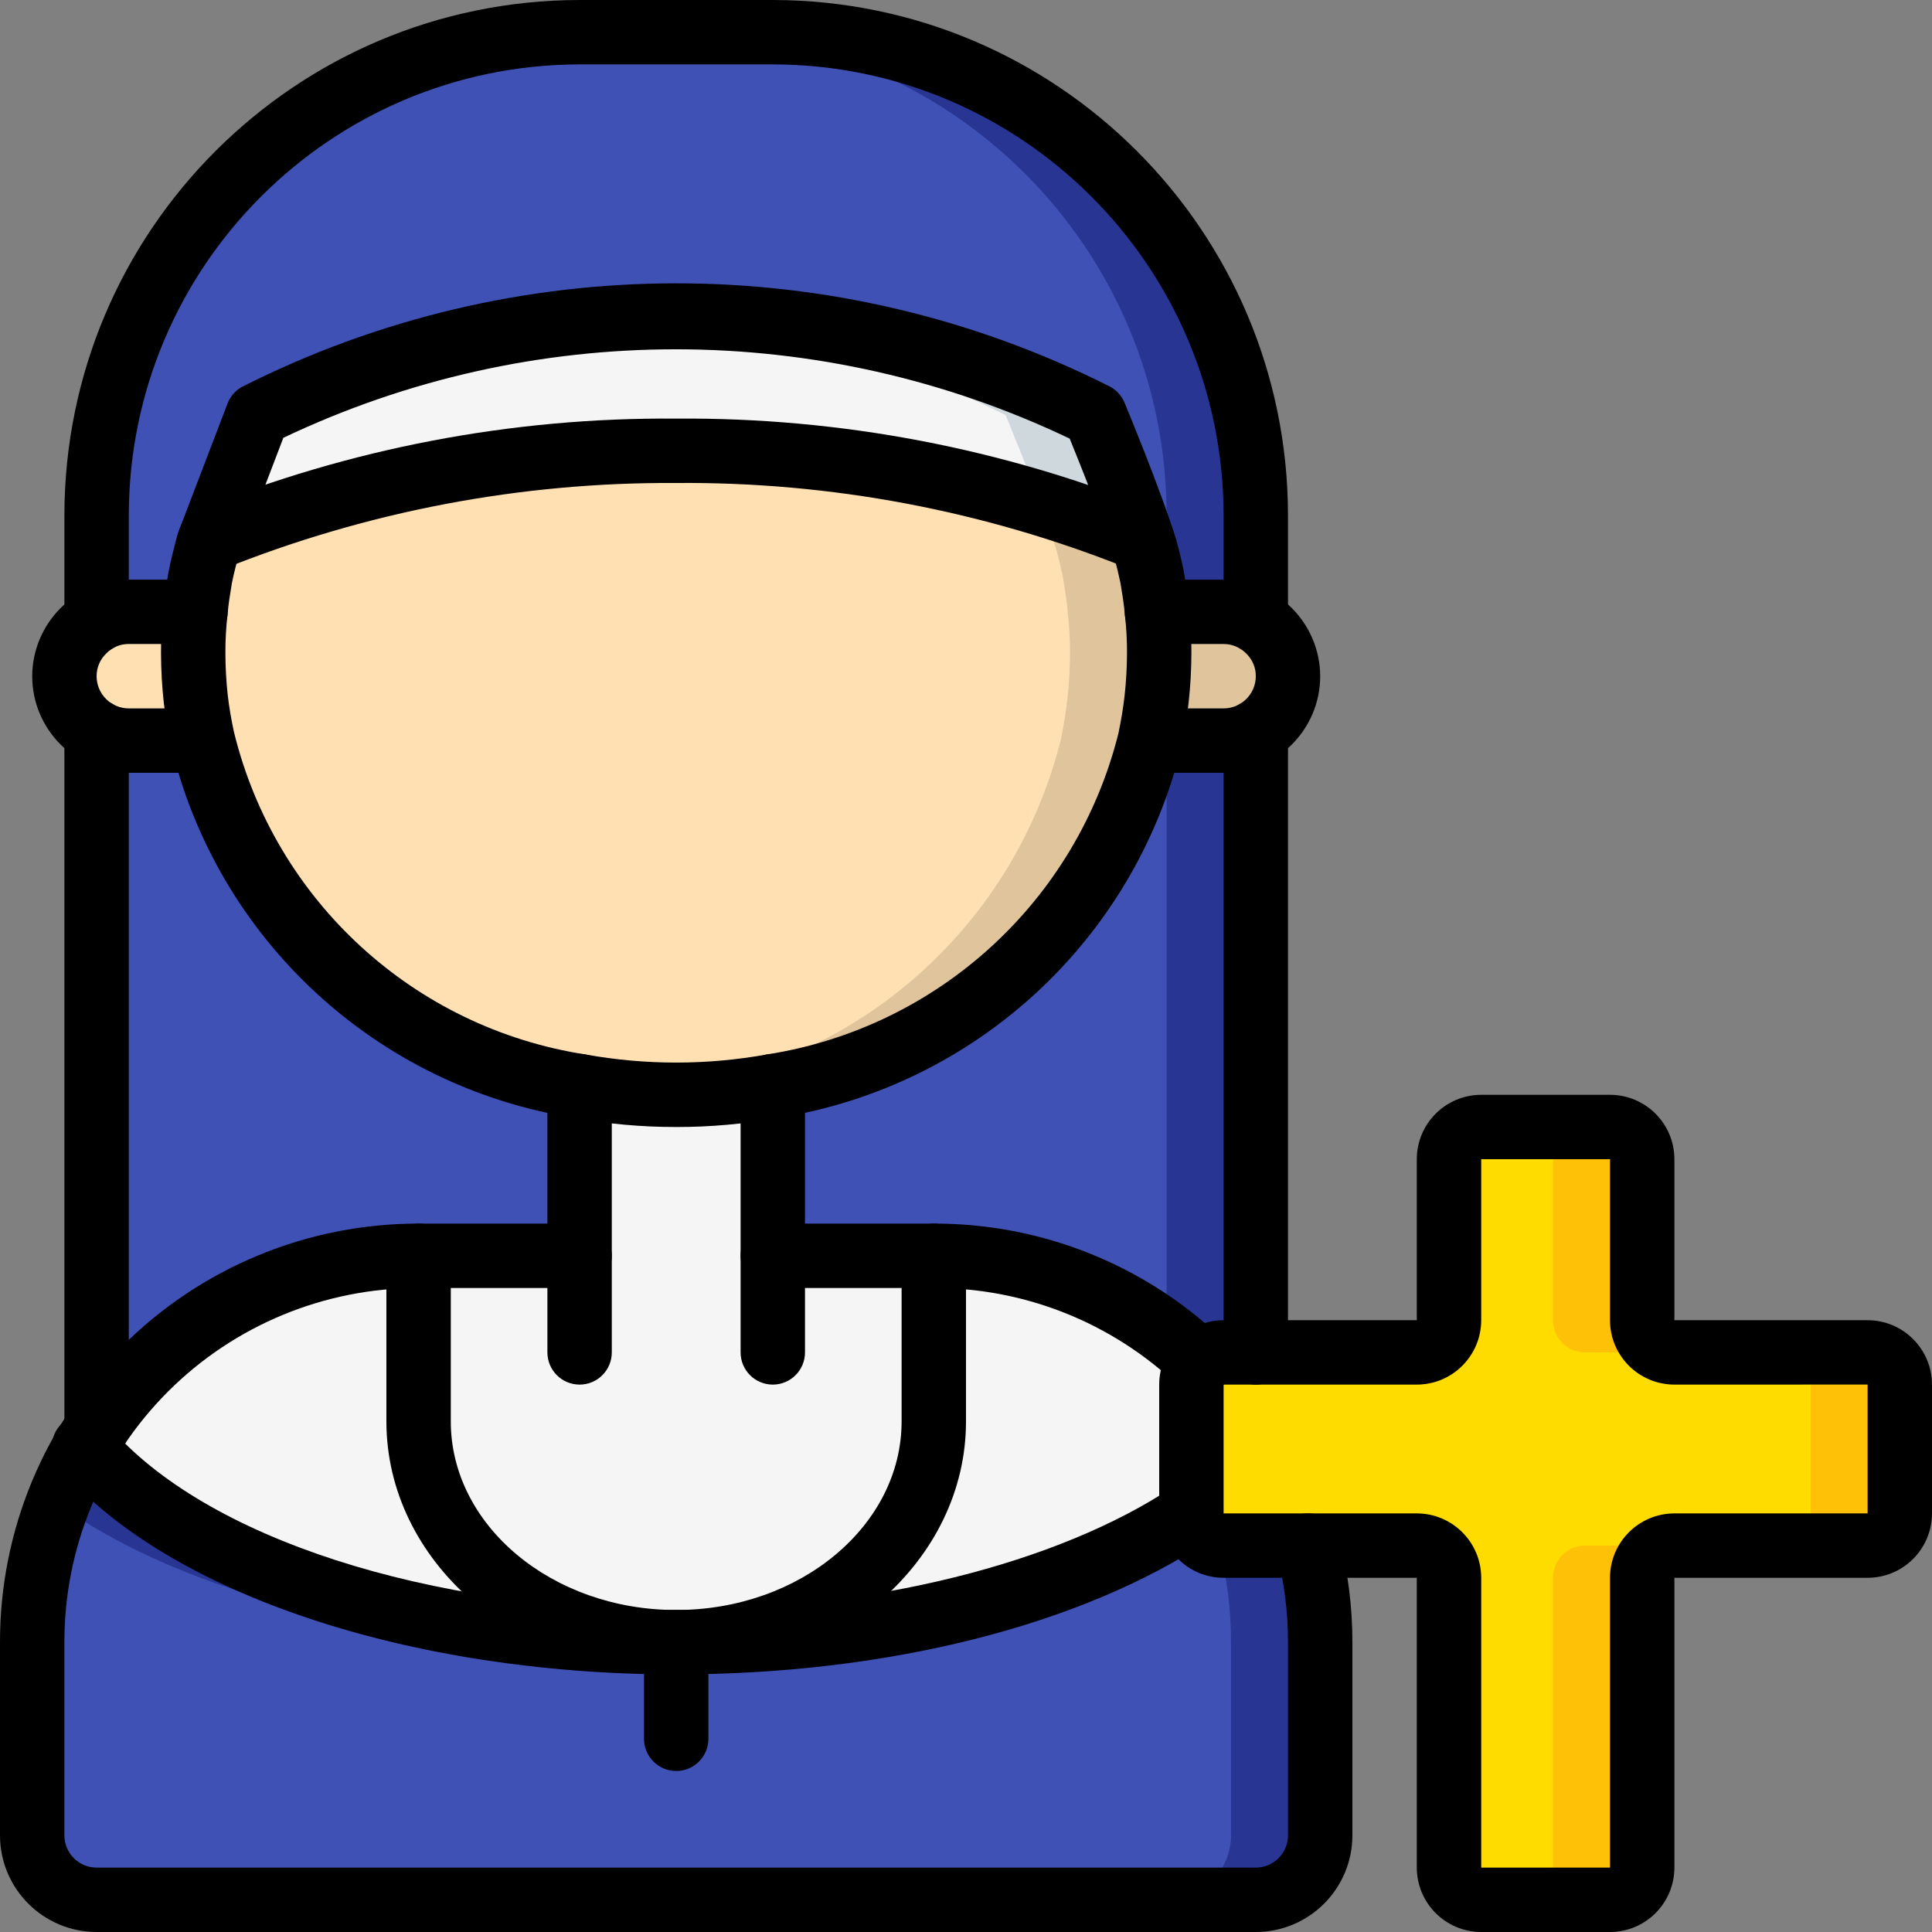<svg height="512pt" viewBox="0 0 512 512" width="512pt" xmlns="http://www.w3.org/2000/svg"><rect x="0" y="0" width="512" height="512" fill="#808080" stroke="none"/><path d="m332.801 136.535v27.902h-307.199v-27.902c.023-70.684 57.316-127.977 128-128h51.199c70.68.023 127.973 57.316 128 128zm0 0" fill="#283593"/><path d="m309.164 136.535v27.902h-283.562v-27.902c.023-70.684 57.316-127.977 128-128h27.562c70.68.023 127.973 57.316 128 128zm0 0" fill="#3f51b5"/><path d="m332.801 193.961v258.305l-23.637-.086-283.562-1.023v-257.195zm0 0" fill="#283593"/><path d="m309.164 193.961v258.219l-283.562-1.023v-257.195zm0 0" fill="#3f51b5"/><path d="m346.625 409.602-14.25-24.234-14.254-24.32c-16.887-16.164-38.824-26.016-62.121-27.906-2.816-.254-5.633-.34-8.535-.34h-136.531c-2.852-.031-5.699.113-8.535.426-33.281 2.695-63.141 21.496-79.957 50.348 2.418 2.75 5.004 5.34 7.754 7.758-2.75-2.418-5.336-5.008-7.754-7.758-9.152 15.66-13.953 33.484-13.906 51.625v51.199c.027 9.414 7.652 17.039 17.066 17.066h307.199c9.414-.027 17.039-7.652 17.066-17.066v-51.199c.016-8.637-1.074-17.238-3.242-25.598zm-82.5 14.148c-3.602 1.035-7.227 2.047-10.988 2.953 3.754-.906 7.395-1.91 10.988-2.953zm24.984-8.602c.238-.098.449-.223.688-.32-.301.129-.582.27-.887.398zm-15.293 5.742-.645.207c.211-.07.434-.133.645-.207zm-146.754 10.215c3.121.504 6.246.926 9.457 1.348-9.16-1.18-17.996-2.719-26.508-4.617 5.531 1.254 11.234 2.391 17.051 3.27zm-19.551-3.812c-1.418-.328-2.812-.668-4.203-1.016 1.387.348 2.785.691 4.203 1.016zm-19.289-5.281c-3.953-1.25-7.809-2.566-11.535-3.973 2.199.855 4.438 1.672 6.684 2.398 1.574.566 3.219 1.066 4.852 1.574zm8.234 2.469c-1.172-.324-2.34-.66-3.496-1 1.145.355 2.32.676 3.496 1zm-55.09-24.352c-3.176-2.184-6.234-4.527-9.168-7.023 2.93 2.5 5.992 4.844 9.168 7.023zm34.039 17.445c-1.055-.402-2.078-.828-3.109-1.242 1.027.422 2.043.84 3.109 1.242zm-7.852-3.23c-2.047-.891-4.035-1.805-5.996-2.742 1.934.953 3.934 1.852 5.996 2.742zm-7.219-3.336c-1.809-.879-3.613-1.758-5.34-2.676 1.746.918 3.527 1.812 5.34 2.676zm-10.062-5.316c-.844-.488-1.727-.957-2.547-1.449.82.492 1.703.961 2.547 1.449zm86.352 26.777h.078c2.73.344 5.461.684 8.191.938 5.547.598 11.266 1.027 17.066 1.281 2.902.172 5.805.258 8.707.344 2.816.168 5.629.168 8.531.168-14.234 0-28.457-.914-42.574-2.73zm107.973-3.887c-3.855.801-7.766 1.531-11.762 2.191 3.992-.652 7.902-1.395 11.762-2.191zm-24.586 4.156c-.297.039-.598.066-.895.102.297-.035.598-.062.895-.102zm-16.43 1.508c-3.812.27-7.68.426-11.574.57 3.891-.145 7.777-.301 11.574-.57zm99.621-25.754.047-.027zm0 0" fill="#ecf0f1"/><path d="m332.375 385.367-16.641 15.699c-4.492 2.973-9.133 5.707-13.91 8.191-4.012 2.051-8.277 4.098-12.715 5.891-2.133.938-4.266 1.789-6.57 2.645-2.645 1.023-5.289 1.961-8.105 2.902-1.707.594-3.5 1.191-5.293 1.703-13.195 4.094-26.691 7.148-40.363 9.133-2.301.34-4.605.684-6.996 1.023h-.086c-3.07.34-6.145.77-9.301 1.023-2.473.258-4.863.426-7.422.598-5.633.426-11.438.684-17.238.855-2.816.168-5.633.168-8.535.168-2.902 0-5.715 0-8.531-.168-2.902-.086-5.805-.172-8.707-.344-5.801-.254-11.52-.684-17.066-1.281-2.73-.254-5.461-.594-8.191-.938h-.086c-3.242-.426-6.398-.852-9.555-1.363-6.23-.941-12.375-2.133-18.262-3.5-2.645-.598-5.207-1.195-7.766-1.879-.77-.168-1.535-.426-2.305-.598-2.219-.594-4.438-1.191-6.57-1.875-.75-.188-1.492-.418-2.219-.684-2.219-.684-4.438-1.363-6.57-2.133-2.645-.852-5.293-1.793-7.852-2.816-2.047-.77-4.012-1.621-5.973-2.391-.527-.191-1.039-.418-1.535-.68-2.391-1.027-4.695-2.051-6.914-3.16-4.59-2.148-9.062-4.539-13.395-7.168-2.051-1.191-4.012-2.473-5.891-3.754-7.176-4.75-13.688-10.434-19.371-16.895 16.816-28.852 46.676-47.652 79.957-50.348 2.836-.312 5.684-.457 8.535-.426h136.531c2.902 0 5.719.086 8.535.34 23.297 1.891 45.234 11.742 62.121 27.906zm0 0" fill="#f5f5f5"/><path d="m349.867 435.199v51.199c-.027 9.414-7.652 17.039-17.066 17.066h-307.199c-9.414-.027-17.039-7.652-17.066-17.066v-51.199c-.035-12.551 2.277-24.996 6.824-36.691 1.891-5.188 4.262-10.188 7.082-14.934 24.664 28.672 79.789 49.238 144.984 51.371 3.84.168 7.848.254 11.773.254 55.895 0 105.387-13.398 136.535-34.133l1.449-1.363 15.191-14.336 14.25 24.234c2.168 8.359 3.258 16.961 3.242 25.598zm0 0" fill="#283593"/><path d="m326.23 435.199v51.199c-.027 9.414-7.652 17.039-17.066 17.066h-283.562c-9.414-.027-17.039-7.652-17.066-17.066v-51.199c-.035-12.551 2.277-24.996 6.824-36.691 30.805 22.188 82.09 36.691 140.203 36.691 4.012 0 7.938-.086 11.863-.254 3.84.168 7.848.254 11.773.254 55.895 0 105.387-13.398 136.535-34.133l1.449-1.363 5.805 9.898c2.168 8.359 3.258 16.961 3.242 25.598zm0 0" fill="#3f51b5"/><path d="m153.602 287.828h51.199v70.57h-51.199zm0 0" fill="#f5f5f5"/><path d="m336.297 167.168c-3.16-3.242-7.504-5.059-12.031-5.035h-17.664c-.254-3.07-.766-6.145-1.277-9.215-.512-2.477-1.109-4.949-1.793-7.426-.258-.766-.512-1.621-.855-2.473v-.086c-39.23-15.812-81.18-23.785-123.477-23.469-42.332-.32-84.316 7.68-123.562 23.555l-.426 1.109c-.77 2.902-1.535 5.801-2.133 8.789-.512 3.07-1.023 6.145-1.281 9.215h-17.664c-9.398.07-17 7.668-17.066 17.066.027 9.414 7.652 17.039 17.066 17.066h19.652c11.93 47.762 51.207 83.793 99.816 91.562 16.926 3.074 34.27 3.074 51.199 0 48.594-7.836 87.867-43.832 99.902-91.562h19.562c9.414-.027 17.039-7.652 17.066-17.066.023-4.527-1.793-8.871-5.035-12.031zm0 0" fill="#f09372"/><path d="m56.148 196.266h-22.016c-9.414-.027-17.039-7.652-17.066-17.066.066-9.398 7.668-16.996 17.066-17.066h17.664zm0 0" fill="#ffe0b2"/><path d="m306.602 162.133h17.664c9.398.07 17 7.668 17.066 17.066-.027 9.414-7.652 17.039-17.066 17.066h-22.016zm0 0" fill="#dfc49c"/><path d="m302.676 142.934c-8.84-3.688-17.867-6.906-27.051-9.645-31.312-9.191-63.785-13.848-96.426-13.824-4.012 0-7.852.086-11.691.172h-1.023c-38.043 1.148-75.578 9.066-110.848 23.383l3.672-9.73 4.777-12.457 4.18-10.836c30.672-15.617 64.348-24.434 98.73-25.855h.43c42.438-2.016 84.688 6.887 122.707 25.855 0 0 1.793 4.352 4.184 10.324 2.645 6.742 5.973 15.531 8.359 22.613zm0 0" fill="#cfd8dc"/><path d="m275.625 133.289c-31.312-9.191-63.785-13.848-96.426-13.824-4.012 0-7.852.086-11.691.172h-1.023c-3.582-.086-7.168-.172-10.922-.172-32.582-.055-65.004 4.602-96.254 13.824l4.777-12.457 4.18-10.836c30.672-15.617 64.348-24.434 98.73-25.855h.43c34.457 1.66 68.195 10.465 99.07 25.855 0 0 1.793 4.352 4.18 10.324 1.539 3.84 3.246 8.449 4.949 12.969zm0 0" fill="#f5f5f5"/><path d="m307.199 173.141c-.012 4.051-.238 8.094-.684 12.117-.426 3.672-1.023 7.34-1.789 10.922-12.008 47.773-51.297 83.809-99.926 91.648-8.445 1.551-17.016 2.324-25.602 2.305-4.012 0-7.934-.172-11.773-.512-4.641-.332-9.254-.934-13.824-1.793-48.773-7.785-88.141-44.023-99.926-91.988-.77-3.5-1.367-6.996-1.793-10.582-.441-4.023-.672-8.066-.684-12.117-.016-3.676.184-7.352.598-11.008.258-3.07.77-6.145 1.281-9.215.598-2.988 1.363-5.887 2.133-8.789l.426-1.109c35.508-14.414 73.312-22.332 111.617-23.383h.254c3.84-.086 7.766-.172 11.691-.172 42.297-.316 84.246 7.656 123.477 23.469v.086c.344.852.598 1.707.855 2.473.684 2.477 1.281 4.949 1.793 7.426.512 3.07 1.023 6.145 1.277 9.215.418 3.656.617 7.332.598 11.008zm0 0" fill="#dfc49c"/><path d="m283.562 173.141c-.012 4.051-.238 8.094-.684 12.117-.426 3.672-1.023 7.34-1.789 10.922-12.008 47.773-51.301 83.809-99.926 91.648-4.543.859-9.129 1.461-13.738 1.793-4.641-.332-9.254-.934-13.824-1.793-48.773-7.785-88.141-44.023-99.926-91.988-.77-3.5-1.367-6.996-1.793-10.582-.441-4.023-.672-8.066-.684-12.117-.016-3.676.184-7.352.598-11.008.258-3.07.77-6.145 1.281-9.215.598-2.988 1.363-5.887 2.133-8.789l.426-1.109c35.508-14.414 73.312-22.332 111.617-23.383h.254c38.27 1.059 76.039 8.945 111.531 23.297v.086c.344.852.598 1.707.855 2.473.68 2.477 1.277 4.949 1.789 7.426.516 3.07 1.027 6.145 1.281 9.215.418 3.656.617 7.332.598 11.008zm0 0" fill="#ffe0b2"/><path d="m503.465 366.934v34.133c-.012 4.707-3.824 8.52-8.531 8.535h-51.199c-4.707.012-8.52 3.824-8.535 8.531v76.801c-.012 4.707-3.824 8.52-8.531 8.531h-34.133c-4.707-.012-8.523-3.824-8.535-8.531v-76.801c-.012-4.707-3.824-8.52-8.535-8.531h-51.199c-4.707-.016-8.52-3.828-8.531-8.535v-34.133c.012-4.707 3.824-8.52 8.531-8.535h51.199c4.711-.012 8.523-3.824 8.535-8.531v-42.668c.012-4.707 3.828-8.52 8.535-8.531h34.133c4.707.012 8.52 3.824 8.531 8.531v42.668c.016 4.707 3.828 8.52 8.535 8.531h51.199c4.707.016 8.52 3.828 8.531 8.535zm0 0" fill="#fec108"/><path d="m479.828 366.934v34.133c-.012 4.707-3.824 8.52-8.531 8.535h-51.199c-2.266-.008-4.441.887-6.043 2.488-1.602 1.602-2.5 3.777-2.492 6.043v76.801c-.012 4.707-3.824 8.52-8.531 8.531h-10.496c-4.707-.012-8.523-3.824-8.535-8.531v-76.801c-.012-4.707-3.824-8.52-8.535-8.531h-51.199c-4.707-.016-8.52-3.828-8.531-8.535v-34.133c.012-4.707 3.824-8.52 8.531-8.535h51.199c4.711-.012 8.523-3.824 8.535-8.531v-42.668c.012-4.707 3.828-8.52 8.535-8.531h10.496c4.707.012 8.52 3.824 8.531 8.531v42.668c-.008 2.266.891 4.441 2.492 6.043 1.602 1.602 3.777 2.496 6.043 2.488h51.199c4.707.016 8.52 3.828 8.531 8.535zm0 0" fill="#ffdc00"/><path d="m51.883 204.801h-17.75c-14.133-.016-25.582-11.469-25.598-25.602.066-14.109 11.488-25.527 25.598-25.598h17.664c4.715 0 8.535 3.82 8.535 8.531 0 4.715-3.82 8.535-8.535 8.535h-17.664c-2.227-.02-4.367.867-5.926 2.457-1.668 1.578-2.613 3.777-2.605 6.074.004 4.711 3.82 8.531 8.531 8.535h17.75c4.711 0 8.535 3.82 8.535 8.531 0 4.715-3.824 8.535-8.535 8.535zm0 0"/><path d="m324.266 204.801h-17.75c-4.711 0-8.531-3.82-8.531-8.535 0-4.711 3.82-8.531 8.531-8.531h17.75c4.711-.004 8.531-3.824 8.535-8.535.02-2.223-.863-4.359-2.449-5.918-1.582-1.672-3.785-2.617-6.086-2.613h-17.664c-4.711 0-8.531-3.82-8.531-8.535 0-4.711 3.82-8.531 8.531-8.531h17.664c14.113.062 25.535 11.488 25.602 25.598-.016 14.133-11.469 25.586-25.602 25.602zm0 0"/><path d="m153.602 366.934c-4.715 0-8.535-3.82-8.535-8.535v-70.57c0-4.711 3.82-8.531 8.535-8.531 4.711 0 8.531 3.82 8.531 8.531v70.57c0 4.715-3.82 8.535-8.531 8.535zm0 0"/><path d="m204.801 366.934c-4.715 0-8.535-3.82-8.535-8.535v-70.57c0-4.711 3.82-8.531 8.535-8.531 4.711 0 8.531 3.82 8.531 8.531v70.57c0 4.715-3.82 8.535-8.531 8.535zm0 0"/><path d="m332.801 512h-307.199c-14.133-.016-25.586-11.469-25.602-25.602v-51.199c-.035-29.43 11.641-57.668 32.453-78.48 20.812-20.809 49.047-32.488 78.48-32.453h42.668c4.711 0 8.531 3.82 8.531 8.535 0 4.711-3.82 8.531-8.531 8.531h-42.668c-24.906-.035-48.805 9.844-66.414 27.453-17.613 17.613-27.488 41.508-27.453 66.414v51.199c.004 4.711 3.824 8.531 8.535 8.535h307.199c4.711-.004 8.527-3.824 8.531-8.535v-51.199c.012-7.91-.984-15.789-2.965-23.449-1.188-4.562 1.547-9.223 6.105-10.41 4.562-1.188 9.223 1.547 10.41 6.109 2.348 9.062 3.527 18.391 3.516 27.75v51.199c-.016 14.133-11.465 25.586-25.598 25.602zm0 0"/><path d="m318.121 369.578c-2.191 0-4.305-.844-5.891-2.359-17.438-16.664-40.645-25.938-64.766-25.887h-42.664c-4.715 0-8.535-3.82-8.535-8.531 0-4.715 3.82-8.535 8.535-8.535h42.664c28.512-.062 55.941 10.906 76.551 30.605 2.527 2.406 3.332 6.109 2.035 9.348s-4.434 5.359-7.922 5.359zm0 0"/><path d="m179.199 298.668c-9.109.012-18.199-.805-27.156-2.445-52.23-8.273-94.34-47.18-106.711-98.59-.816-3.734-1.465-7.504-1.922-11.367-.48-4.359-.73-8.738-.742-13.125-.023-4.02.195-8.039.656-12.031.234-2.887.758-6.109 1.293-9.328.707-3.621 1.5-6.633 2.293-9.633.105-.457.25-.902.434-1.336l12.957-33.875c.699-1.836 2.012-3.375 3.715-4.352 72.242-36.578 157.562-36.672 229.883-.258 1.859.91 3.316 2.465 4.109 4.375.383.922 9.449 22.707 13.676 36.254.809 2.918 1.441 5.566 1.992 8.219.641 3.828 1.164 7.047 1.434 10.27.441 3.883.648 7.789.625 11.695-.016 4.348-.258 8.695-.734 13.016-.465 4.023-1.109 7.957-1.934 11.809-12.582 51.223-54.617 89.93-106.699 98.25-8.961 1.648-18.055 2.465-27.168 2.453zm-115.855-151.918c-.684 2.586-1.367 5.18-1.902 7.848-.449 2.723-.906 5.477-1.133 8.227-.402 3.426-.594 6.871-.574 10.316.012 3.75.223 7.492.633 11.219.383 3.199.934 6.43 1.641 9.656 10.934 44.684 47.691 78.391 93.152 85.426 15.898 2.871 32.184 2.867 48.082-.004 45.32-7.07 82.012-40.582 93.148-85.078.699-3.281 1.262-6.68 1.652-10.082.402-3.699.609-7.414.625-11.137.02-3.336-.16-6.668-.543-9.984-.258-3.082-.719-5.836-1.176-8.59-.457-2.203-1.008-4.504-1.641-6.805-3.043-9.746-9.207-25.102-11.824-31.52-65.879-31.488-142.449-31.566-208.391-.219zm0 0"/><path d="m332.801 172.973c-4.715 0-8.535-3.824-8.535-8.535v-27.902c-.074-65.949-53.516-119.395-119.465-119.469h-51.199c-65.949.074-119.395 53.52-119.469 119.469v27.902c0 4.711-3.82 8.535-8.531 8.535-4.715 0-8.535-3.824-8.535-8.535v-27.902c.086-75.371 61.164-136.449 136.535-136.535h51.199c75.367.086 136.445 61.164 136.531 136.535v27.902c0 4.711-3.82 8.535-8.531 8.535zm0 0"/><path d="m332.801 366.934c-4.715 0-8.535-3.82-8.535-8.535v-164.438c0-4.711 3.82-8.531 8.535-8.531 4.711 0 8.531 3.82 8.531 8.531v164.438c0 4.715-3.82 8.535-8.531 8.535zm0 0"/><path d="m25.602 387.156c-4.715 0-8.535-3.82-8.535-8.531v-184.664c0-4.711 3.82-8.531 8.535-8.531 4.711 0 8.531 3.82 8.531 8.531v184.664c0 4.711-3.82 8.531-8.531 8.531zm0 0"/><path d="m179.199 443.734c-70.641 0-134.715-21.43-163.223-54.598-2.09-2.297-2.766-5.547-1.77-8.484 1-2.941 3.516-5.105 6.574-5.656 3.055-.547 6.168.605 8.129 3.016 25.414 29.555 84.406 48.656 150.289 48.656 51.777 0 101.043-12.227 131.809-32.707 3.922-2.5 9.121-1.402 11.695 2.469 2.574 3.871 1.578 9.094-2.246 11.742-33.941 22.598-85.434 35.562-141.258 35.562zm0 0"/><path d="m179.199 443.734c-42.348 0-76.801-30.074-76.801-67.047v-43.887c0-4.715 3.82-8.535 8.535-8.535 4.711 0 8.531 3.82 8.531 8.535v43.887c0 27.559 26.801 49.98 59.734 49.98 32.934 0 59.734-22.422 59.734-49.98v-43.887c0-4.715 3.82-8.535 8.531-8.535 4.715 0 8.535 3.82 8.535 8.535v43.887c0 36.973-34.449 67.047-76.801 67.047zm0 0"/><path d="m426.668 512h-34.133c-9.422-.012-17.059-7.645-17.07-17.066v-76.801h-51.199c-9.422-.012-17.055-7.645-17.066-17.066v-34.133c.012-9.422 7.645-17.055 17.066-17.066h51.199v-42.668c.012-9.422 7.648-17.055 17.07-17.066h34.133c9.422.012 17.055 7.645 17.066 17.066v42.668h51.199c9.422.012 17.055 7.645 17.066 17.066v34.133c-.012 9.422-7.645 17.055-17.066 17.066h-51.199v76.801c-.012 9.422-7.645 17.055-17.066 17.066zm-102.402-145.066v34.133h51.199c9.422.012 17.059 7.645 17.07 17.066v76.801h34.133v-76.801c.008-9.422 7.645-17.055 17.066-17.066h51.199v-34.145l-51.199.012c-9.422-.012-17.059-7.645-17.066-17.066v-42.668h-34.133v42.668c-.012 9.422-7.648 17.055-17.07 17.066zm0 0"/><path d="m55.637 151.551c-4.059.012-7.562-2.84-8.379-6.816-.816-3.973 1.277-7.977 5.012-9.566 40.305-16.355 83.438-24.59 126.93-24.234 43.449-.34 86.543 7.867 126.824 24.152 2.902 1.246 4.883 3.988 5.152 7.137.27 3.145-1.219 6.184-3.867 7.902-2.648 1.719-6.027 1.84-8.793.312-37.938-15.152-78.465-22.773-119.316-22.438-41.168-.254-81.996 7.512-120.199 22.859-1.062.457-2.207.691-3.363.691zm0 0"/><path d="m179.199 469.332c-4.711 0-8.531-3.82-8.531-8.531v-25.602c0-4.711 3.82-8.531 8.531-8.531 4.715 0 8.535 3.82 8.535 8.531v25.602c0 4.711-3.82 8.531-8.535 8.531zm0 0"/></svg>